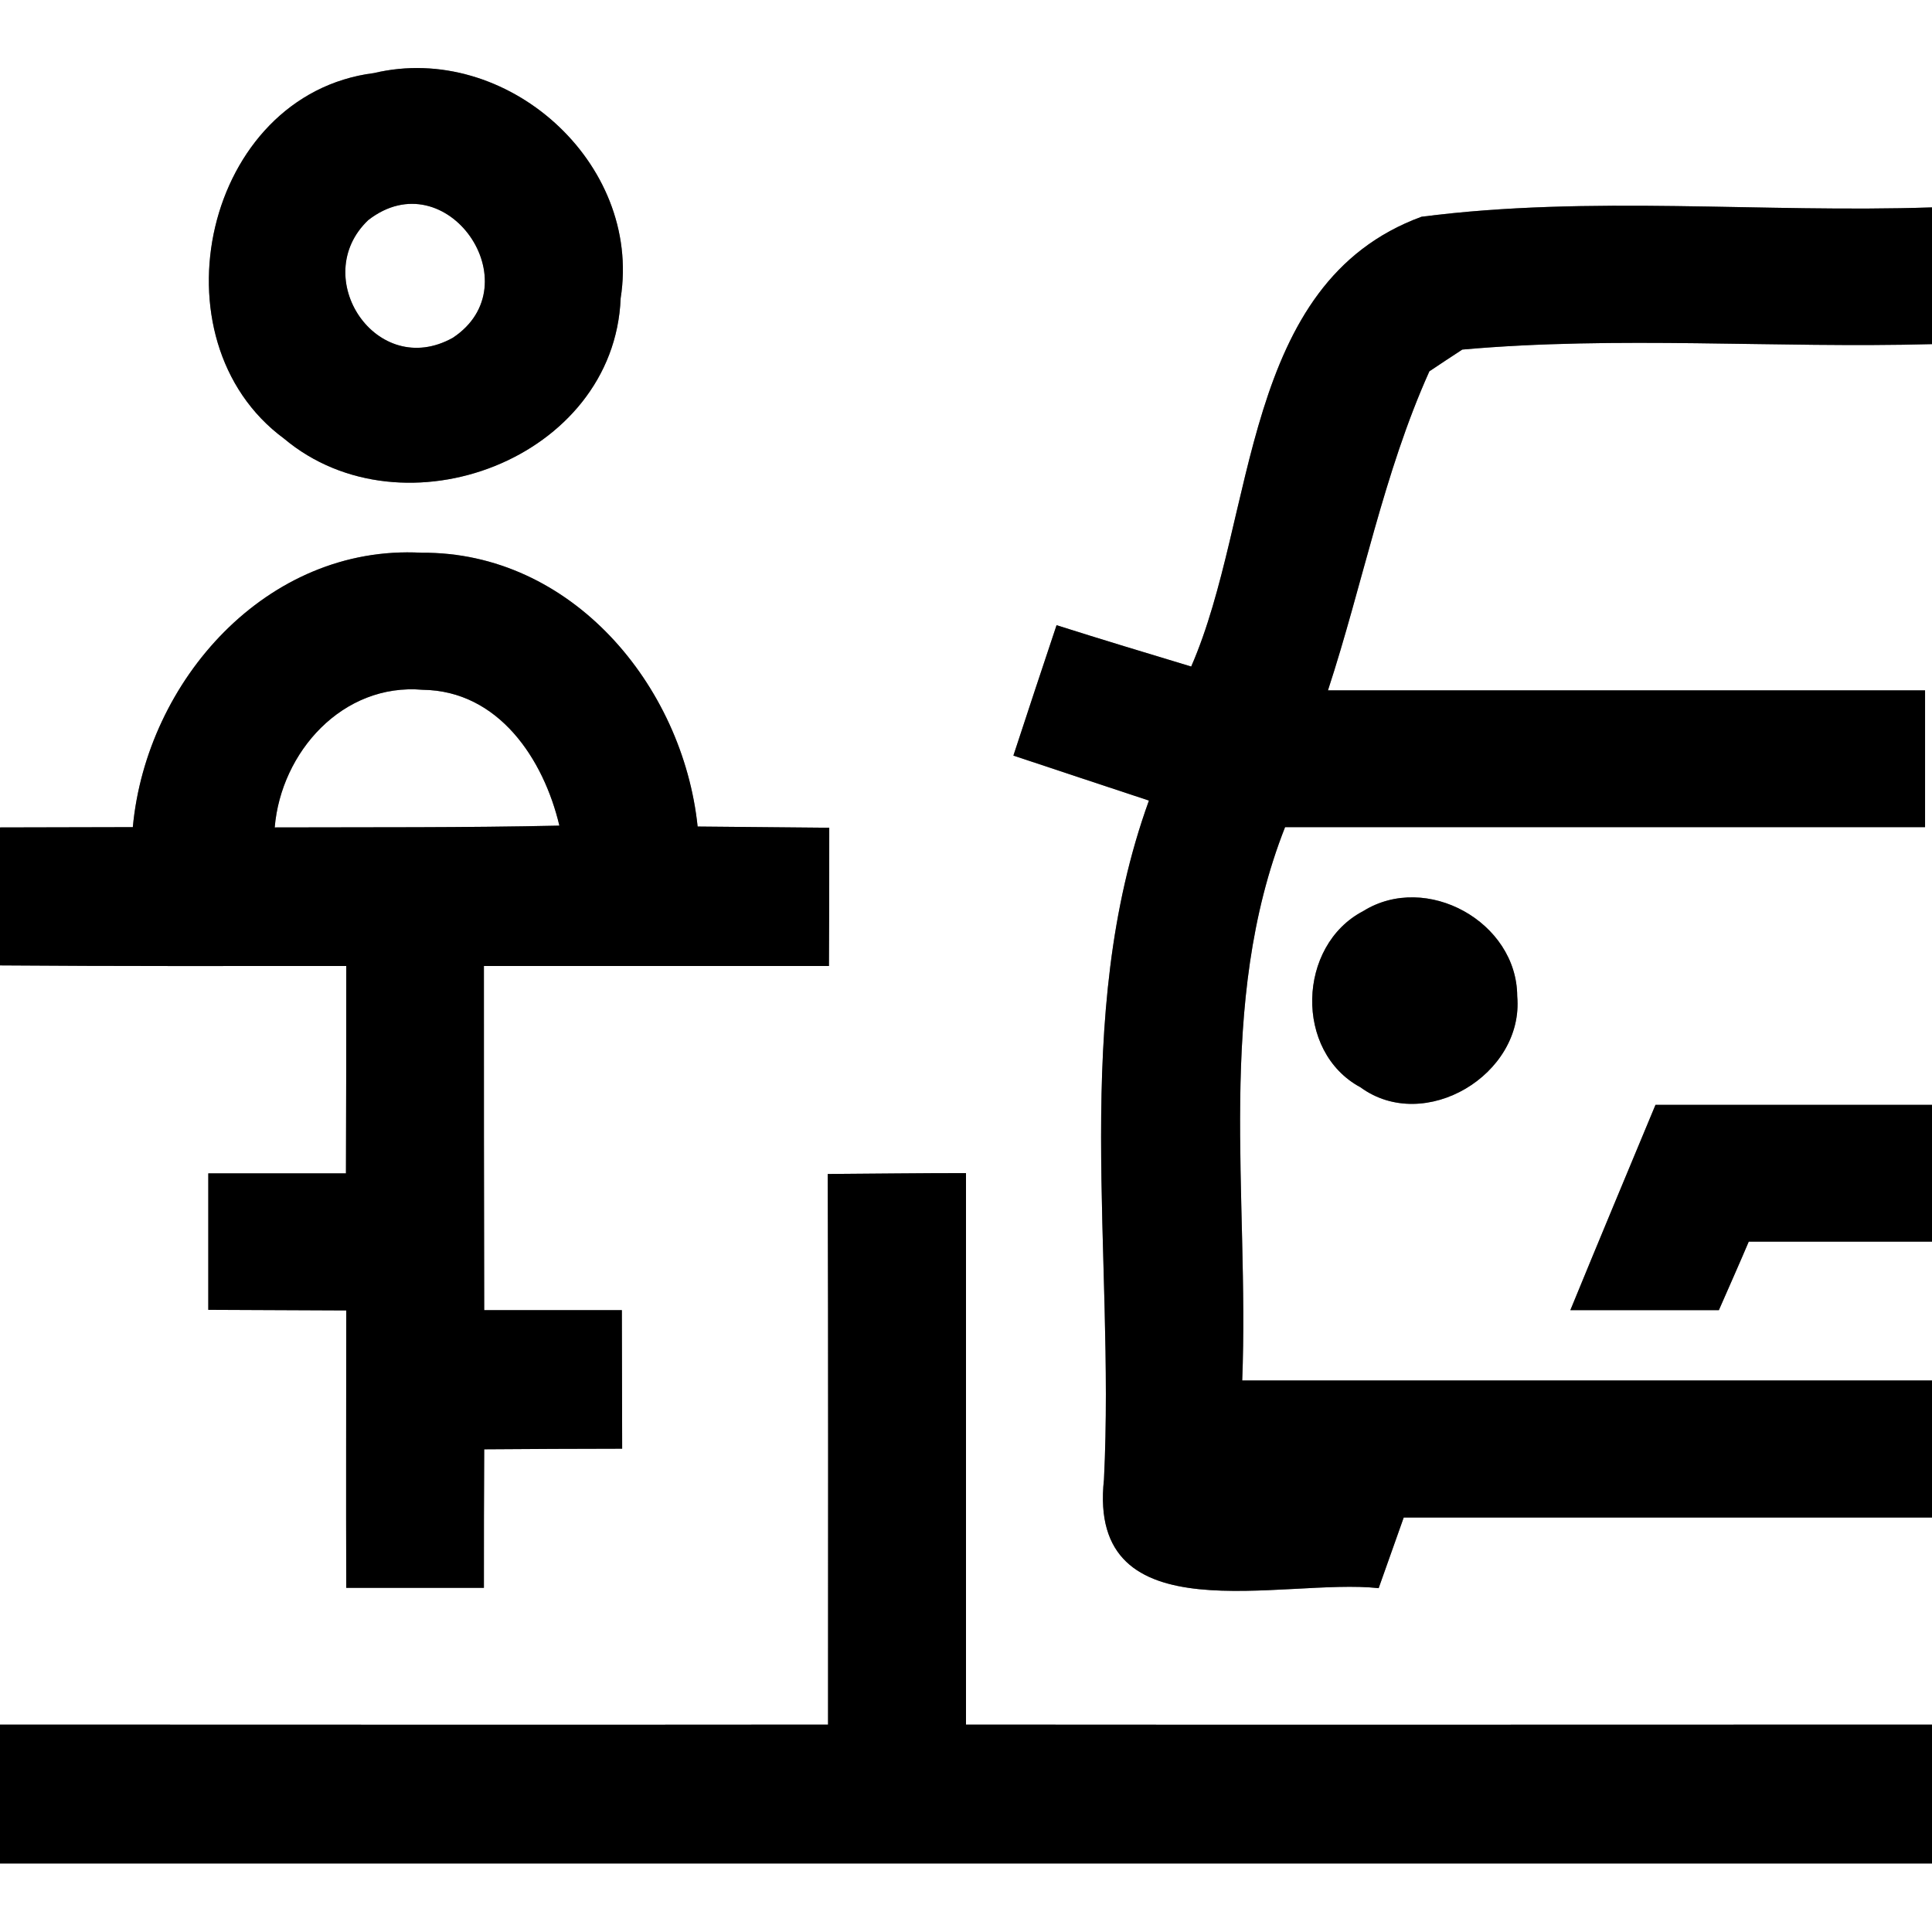<?xml version="1.0" encoding="UTF-8" ?>
<!DOCTYPE svg PUBLIC "-//W3C//DTD SVG 1.1//EN" "http://www.w3.org/Graphics/SVG/1.1/DTD/svg11.dtd">
<svg width="64pt" height="64pt" viewBox="0 0 64 64" version="1.1" xmlns="http://www.w3.org/2000/svg">
<rect x="0" y="0" width="64" height="64" fill="#808080" stroke="none"/>
<g id="#ffffffff">
<path fill="#ffffff" opacity="1.00" d=" M 0.00 0.00 L 64.00 0.00 L 64.00 6.87 C 58.37 7.06 52.68 6.46 47.09 7.18 C 41.09 9.38 41.64 17.08 39.46 22.08 C 37.97 21.63 36.48 21.18 35.00 20.71 C 34.52 22.15 34.04 23.59 33.57 25.03 C 35.06 25.53 36.56 26.02 38.06 26.52 C 35.45 33.73 36.94 41.52 36.57 49.01 C 36.00 54.25 42.51 52.26 45.67 52.61 C 45.88 52.03 46.29 50.85 46.50 50.27 C 52.33 50.27 58.17 50.27 64.00 50.27 L 64.00 57.13 C 53.33 57.13 42.67 57.14 32.00 57.13 C 32.00 51.04 32.00 44.95 32.00 38.86 C 30.47 38.86 28.95 38.88 27.42 38.89 C 27.44 44.97 27.43 51.05 27.43 57.13 C 18.29 57.14 9.14 57.13 0.00 57.13 L 0.00 31.98 C 3.82 32.01 7.64 32.00 11.47 32.00 C 11.47 34.29 11.47 36.58 11.46 38.87 C 9.94 38.87 8.42 38.87 6.90 38.87 C 6.90 40.38 6.90 41.88 6.90 43.39 C 8.42 43.40 9.94 43.40 11.47 43.41 C 11.47 46.47 11.46 49.53 11.47 52.60 C 12.99 52.60 14.51 52.60 16.03 52.60 C 16.03 51.07 16.03 49.54 16.04 48.01 C 17.56 48.00 19.09 47.99 20.61 47.99 C 20.61 46.46 20.60 44.93 20.60 43.40 C 19.08 43.40 17.56 43.40 16.04 43.40 C 16.03 39.60 16.03 35.80 16.03 32.00 C 19.84 32.00 23.65 32.00 27.46 32.00 C 27.47 30.47 27.47 28.95 27.47 27.42 C 26.02 27.41 24.57 27.39 23.11 27.38 C 22.62 22.69 18.92 18.27 13.96 18.31 C 8.84 18.03 4.85 22.55 4.40 27.40 C 2.93 27.40 1.47 27.41 0.00 27.41 L 0.00 0.00 M 12.39 2.42 C 6.77 3.13 4.97 11.26 9.41 14.53 C 13.35 17.84 20.35 15.20 20.56 9.88 C 21.27 5.38 16.77 1.38 12.39 2.42 Z" />
<path fill="#ffffff" opacity="1.00" d=" M 12.20 7.29 C 14.79 5.28 17.66 9.43 15.00 11.19 C 12.47 12.60 10.21 9.18 12.20 7.29 Z" />
<path fill="#ffffff" opacity="1.00" d=" M 48.44 11.58 C 53.60 11.12 58.81 11.54 64.00 11.40 L 64.00 36.60 C 60.95 36.60 57.90 36.60 54.84 36.60 C 53.90 38.86 52.95 41.13 52.02 43.40 C 53.66 43.40 55.30 43.40 56.94 43.40 C 57.19 42.83 57.69 41.70 57.93 41.13 C 59.96 41.13 61.98 41.13 64.00 41.13 L 64.00 45.73 C 56.38 45.73 48.76 45.73 41.15 45.73 C 41.39 39.61 40.26 33.26 42.57 27.40 C 49.64 27.40 56.70 27.40 63.77 27.40 C 63.77 25.89 63.77 24.38 63.77 22.87 C 57.18 22.87 50.58 22.87 43.99 22.87 C 45.14 19.36 45.83 15.68 47.35 12.30 C 47.62 12.12 48.16 11.76 48.44 11.58 M 45.16 30.18 C 42.97 31.32 42.87 34.84 45.07 36.02 C 47.19 37.57 50.49 35.60 50.26 33.00 C 50.25 30.54 47.25 28.88 45.16 30.18 Z" />
<path fill="#ffffff" opacity="1.00" d=" M 9.10 27.41 C 9.31 24.91 11.35 22.62 14.00 22.85 C 16.52 22.88 18.01 25.15 18.53 27.35 C 15.39 27.42 12.25 27.40 9.10 27.41 Z" />
<path fill="#ffffff" opacity="1.00" d=" M 0.00 61.73 C 21.33 61.73 42.67 61.73 64.00 61.73 L 64.00 64.00 L 0.00 64.00 L 0.00 61.73 Z" />
</g>
<g id="#000000ff">
<path fill="#000000" opacity="1.00" d=" M 12.39 2.42 C 16.77 1.38 21.27 5.38 20.56 9.88 C 20.35 15.20 13.35 17.84 9.41 14.53 C 4.97 11.26 6.77 3.13 12.39 2.42 M 12.20 7.29 C 10.21 9.18 12.47 12.60 15.00 11.19 C 17.66 9.43 14.79 5.28 12.20 7.29 Z" />
<path fill="#000000" opacity="1.00" d=" M 39.46 22.08 C 41.64 17.08 41.09 9.38 47.09 7.18 C 52.68 6.46 58.37 7.06 64.00 6.87 L 64.00 11.40 C 58.81 11.54 53.60 11.12 48.44 11.58 C 48.16 11.76 47.62 12.12 47.35 12.30 C 45.83 15.68 45.14 19.36 43.99 22.87 C 50.58 22.87 57.18 22.87 63.77 22.87 C 63.77 24.38 63.77 25.89 63.77 27.40 C 56.70 27.40 49.64 27.40 42.57 27.40 C 40.26 33.26 41.39 39.61 41.15 45.73 C 48.76 45.73 56.38 45.73 64.00 45.73 L 64.00 50.27 C 58.17 50.27 52.33 50.27 46.50 50.27 C 46.29 50.85 45.88 52.03 45.67 52.61 C 42.51 52.26 36.00 54.25 36.57 49.01 C 36.94 41.52 35.45 33.73 38.06 26.52 C 36.56 26.02 35.06 25.53 33.57 25.03 C 34.04 23.59 34.52 22.15 35.00 20.71 C 36.48 21.18 37.97 21.63 39.46 22.08 Z" />
<path fill="#000000" opacity="1.00" d=" M 4.40 27.40 C 4.85 22.55 8.84 18.03 13.96 18.31 C 18.92 18.27 22.62 22.69 23.11 27.38 C 24.57 27.39 26.02 27.41 27.47 27.42 C 27.47 28.95 27.47 30.47 27.46 32.00 C 23.65 32.00 19.84 32.00 16.03 32.00 C 16.03 35.80 16.03 39.60 16.04 43.40 C 17.56 43.40 19.08 43.40 20.60 43.40 C 20.60 44.93 20.61 46.46 20.61 47.99 C 19.09 47.99 17.56 48.00 16.04 48.01 C 16.03 49.54 16.03 51.07 16.03 52.60 C 14.51 52.60 12.99 52.60 11.47 52.60 C 11.46 49.53 11.47 46.47 11.47 43.41 C 9.94 43.40 8.42 43.40 6.90 43.39 C 6.90 41.88 6.90 40.38 6.90 38.87 C 8.42 38.87 9.94 38.87 11.46 38.87 C 11.47 36.58 11.47 34.29 11.47 32.00 C 7.64 32.00 3.82 32.01 0.00 31.98 L 0.00 27.41 C 1.47 27.41 2.93 27.40 4.40 27.40 M 9.10 27.41 C 12.25 27.40 15.39 27.42 18.53 27.35 C 18.01 25.15 16.52 22.88 14.00 22.85 C 11.35 22.62 9.31 24.91 9.10 27.41 Z" />
<path fill="#000000" opacity="1.00" d=" M 45.16 30.18 C 47.25 28.88 50.25 30.54 50.26 33.00 C 50.49 35.60 47.19 37.57 45.07 36.02 C 42.87 34.84 42.97 31.32 45.16 30.18 Z" />
<path fill="#000000" opacity="1.00" d=" M 52.02 43.40 C 52.95 41.13 53.90 38.86 54.84 36.60 C 57.90 36.60 60.95 36.60 64.00 36.60 L 64.00 41.13 C 61.98 41.13 59.96 41.13 57.93 41.13 C 57.69 41.70 57.19 42.83 56.94 43.40 C 55.30 43.40 53.66 43.40 52.02 43.40 Z" />
<path fill="#000000" opacity="1.00" d=" M 27.42 38.89 C 28.95 38.88 30.47 38.86 32.00 38.86 C 32.00 44.95 32.00 51.04 32.00 57.13 C 42.67 57.14 53.33 57.13 64.00 57.13 L 64.00 61.73 C 42.67 61.73 21.33 61.73 0.00 61.73 L 0.00 57.13 C 9.14 57.13 18.29 57.14 27.43 57.13 C 27.43 51.05 27.44 44.97 27.42 38.89 Z" />
</g>
</svg>
